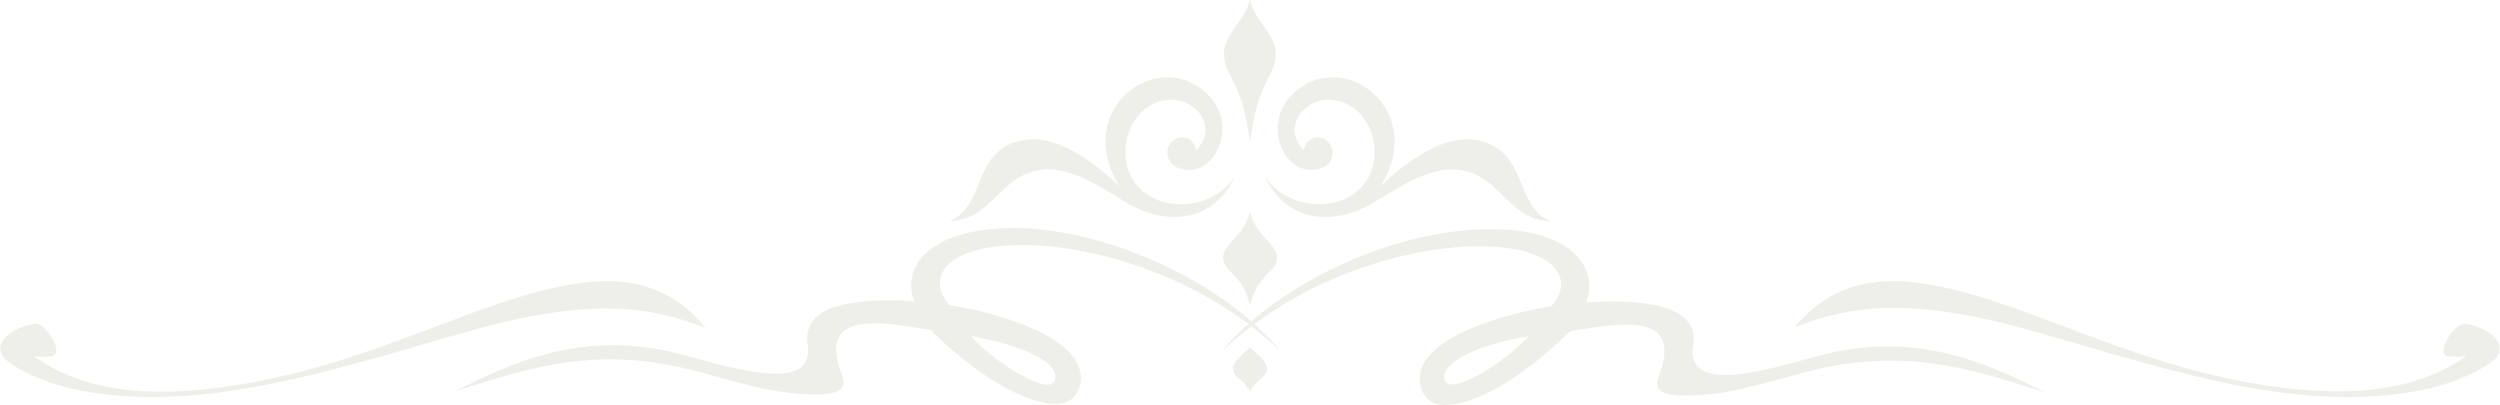 <?xml version="1.0" encoding="utf-8"?>
<!-- Generator: Adobe Illustrator 19.2.1, SVG Export Plug-In . SVG Version: 6.00 Build 0)  -->
<svg version="1.1" id="Layer_1" xmlns="http://www.w3.org/2000/svg" xmlns:xlink="http://www.w3.org/1999/xlink" x="0px" y="0px"
	 viewBox="0 0 400 64.8" style="enable-background:new 0 0 400 64.8;" xml:space="preserve">
<style type="text/css">
	.st0{opacity:0.1;}
	.st1{fill:#5D5A26;}
</style>
<g class="st0">
	<g>
		<g>
			<path class="st1" d="M92.7,45.3c-16,2.3-32.8,13-55.4,16.4C23.1,63.9,13.1,62.4,5.4,57c0.5,0.1,2,0.1,2.9,0
				c2.1-0.3-0.9-5.4-2.7-5.2c-3.8,0.5-8.1,3.7-3.7,6.5c8.2,5.3,21.5,6.3,35.3,4.2C53.6,60.1,71.9,53.3,83,51
				c11.2-2.3,20.1-2.5,29.9,1.5C110.5,49.6,105.1,43.5,92.7,45.3z"/>
			<path class="st1" d="M146.3,48.2c-6.3-0.5-11.9,0.2-14.4,1.6c-2.1,1.2-3,2.9-2.7,5.2c1.4,8.4-12.9,3.6-20.2,1.7
				c-15.4-4.1-26.9,1.2-36.2,5.9c10.3-3.2,19.9-6.6,33.1-4.4c6.8,1.1,13.3,3.8,20,4.6c9.4,1.1,9.5-0.8,8.8-2.8
				c-4.1-10.7,6.6-8.4,14.2-7.2c5.6,5.6,14,11.8,20.1,11.8c2.5,0,3.6-1.6,3.9-3.4c0.9-6.3-10.2-10.6-21-12.4
				c-3.6-4-1.3-9.6,11.9-9.6c9.5,0,27.4,4,41,16.9c-8.6-10.5-26.4-19-41.2-19.6C148.3,36.1,144.2,43,146.3,48.2z M168.8,60.7
				c-0.7,3.3-11.1-3.9-13.4-6.9C162.6,55,169.5,57.7,168.8,60.7z"/>
		</g>
		<g>
			<path class="st1" d="M307.3,45.3c16,2.3,32.8,13,55.4,16.4c14.2,2.1,24.2,0.6,31.9-4.7c-0.5,0.1-2,0.1-2.9,0
				c-2.1-0.3,0.9-5.4,2.7-5.2c3.8,0.5,8.1,3.7,3.7,6.5c-8.2,5.3-21.5,6.3-35.3,4.2c-16.4-2.5-34.7-9.3-45.8-11.6
				c-11.2-2.3-20.1-2.5-29.9,1.5C289.5,49.6,294.9,43.5,307.3,45.3z"/>
			<path class="st1" d="M236.6,36.7c-14.9,0.6-32.6,9.1-41.2,19.6c13.6-12.9,31.5-16.9,41-16.9c13.1,0,15.5,5.6,11.8,9.6
				c-10.8,1.8-22,6.1-21,12.4c0.3,1.7,1.4,3.4,3.9,3.4c6.1,0,14.5-6.2,20.1-11.8c7.6-1.2,18.3-3.5,14.2,7.2c-0.7,2-0.6,3.8,8.8,2.8
				c6.7-0.8,13.2-3.5,20-4.6c13.2-2.2,22.9,1.2,33.1,4.4c-9.3-4.7-20.8-10-36.2-5.9c-7.3,1.9-21.6,6.7-20.2-1.7
				c0.4-2.3-0.5-4-2.7-5.2c-2.6-1.5-8.1-2.1-14.4-1.6C255.8,43,251.8,36.1,236.6,36.7z M244.5,53.8c-2.2,3-12.6,10.1-13.4,6.9
				C230.5,57.7,237.4,55,244.5,53.8z"/>
		</g>
	</g>
	<path class="st1" d="M200,22.8c0.6-4.9,1.5-7.6,3.1-10.7c3.2-5.9-2-7.3-3.1-12.2c-1.1,4.8-6.4,6.3-3.1,12.2
		C198.5,15.2,199.4,18,200,22.8z"/>
	<g>
		<path class="st1" d="M240.2,24.2c-5.4-4.4-12.8-0.7-19.3,5.6c7.1-11.5-4.3-20.9-12.2-16.2c-8.1,4.9-3.3,15.5,2.7,13.3
			c2-0.7,2.4-3.1,1-4.3c-1.5-1.3-3.4-0.5-3.8,1.4c-4.3-4.3,1.7-10.4,7.4-7.1c4.1,2.4,5.3,8.8,2.2,12.6c-3.5,4.5-12,4.3-15.8-1.2
			c4,8.2,12.2,7.3,17.4,4.1c6.3-3.8,12.8-8.4,19.3-2.4c2.9,2.7,4.7,5.2,9,5.4C243.4,33.5,243.9,27.3,240.2,24.2z"/>
		<path class="st1" d="M159.8,24.2c5.4-4.4,12.8-0.7,19.3,5.6c-7.1-11.5,4.3-20.9,12.2-16.2c8.1,4.9,3.3,15.5-2.7,13.3
			c-2-0.7-2.4-3.1-1-4.3c1.5-1.3,3.4-0.5,3.8,1.4c4.3-4.3-1.7-10.4-7.4-7.1c-4.1,2.4-5.3,8.8-2.2,12.6c3.5,4.5,12,4.3,15.8-1.2
			c-4,8.2-12.2,7.3-17.4,4.1c-6.3-3.8-12.8-8.4-19.3-2.4c-2.9,2.7-4.7,5.2-9,5.4C156.6,33.5,156.1,27.3,159.8,24.2z"/>
	</g>
	<path class="st1" d="M200,33.8L200,33.8c-0.8,4-4.5,5.2-4.3,7.6c0.2,2.3,3.2,2.4,4.3,7.6v0v0c1.1-5.2,4.2-5.3,4.3-7.6
		C204.5,39,200.8,37.8,200,33.8L200,33.8z"/>
	<path class="st1" d="M200,55.6c-1.3,1.2-2.9,2.3-2.7,3.6c0.1,1.2,1.9,1.6,2.7,3.5c0.8-1.9,2.6-2.3,2.7-3.5
		C202.9,57.9,201.3,56.8,200,55.6z"/>
</g>
</svg>
